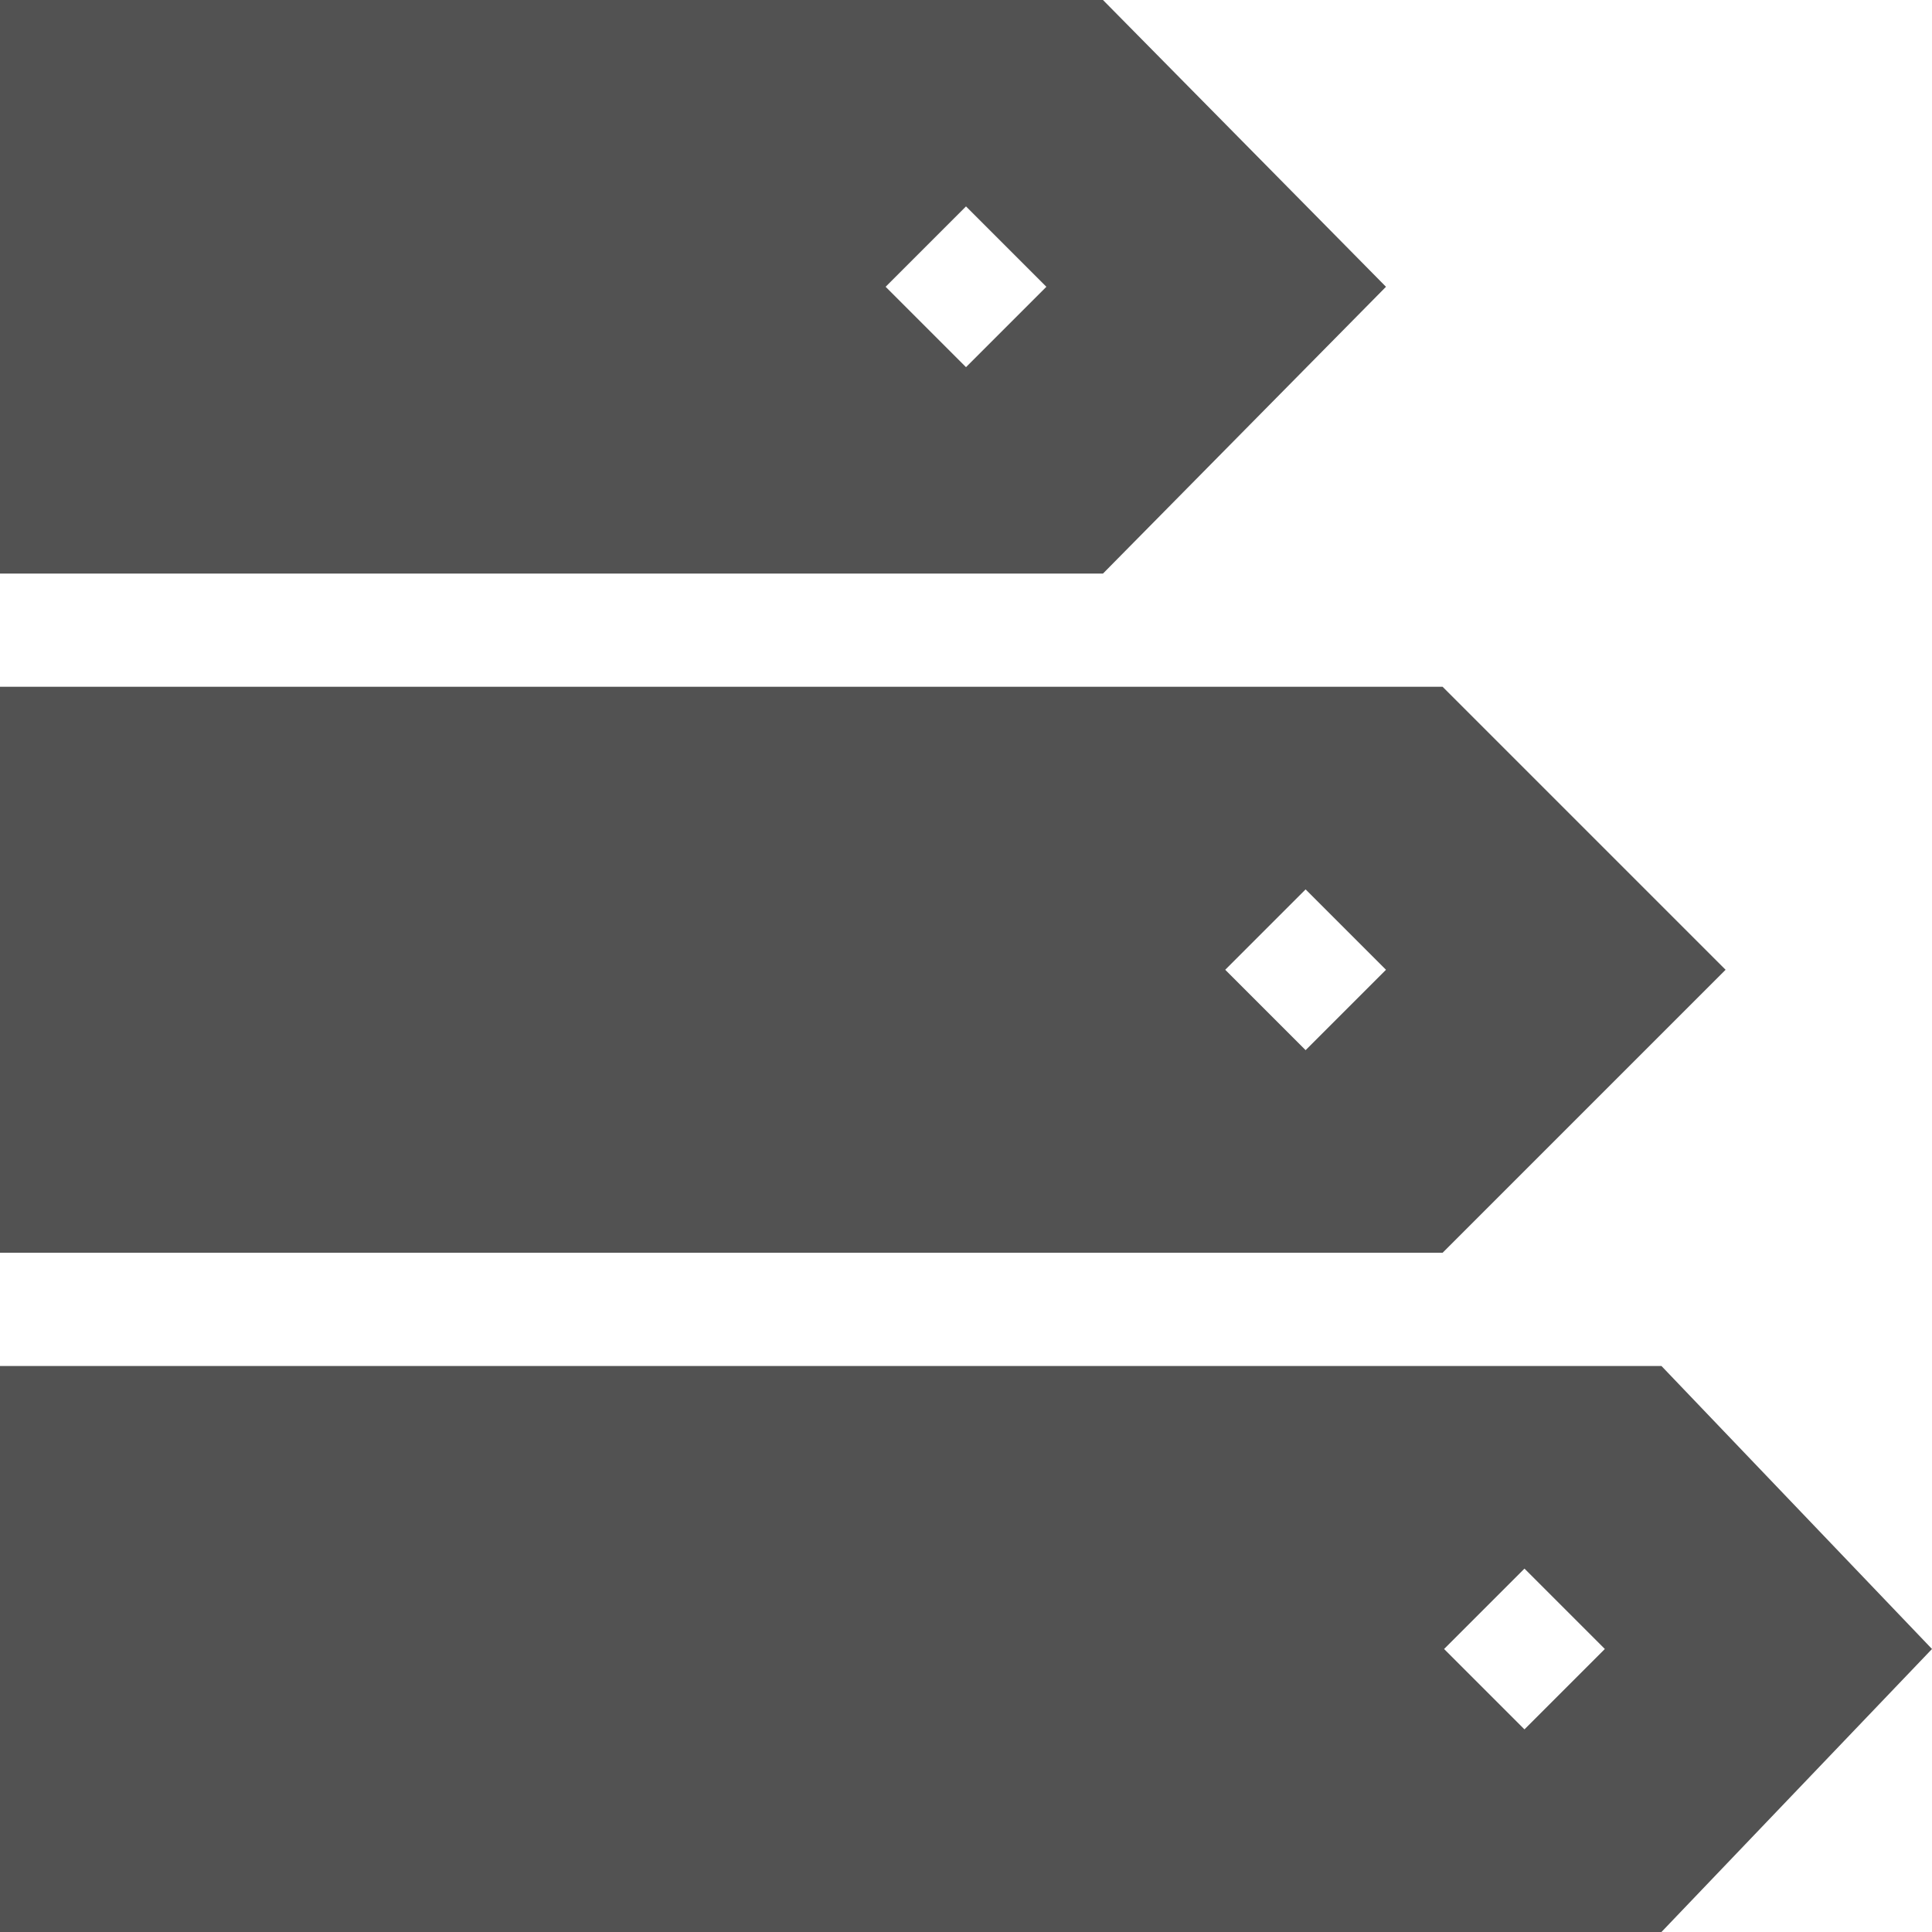 <?xml version="1.0"?>
<svg xmlns="http://www.w3.org/2000/svg" height="24px" viewBox="0 0 512 512" width="24px" class=""><g><path d="m292.301 0h-292.301v152h292.301l75-76zm-36.301 97.301-21.301-21.301 21.301-21.301 21.301 21.301zm0 0" data-original="#000000" class="active-path" data-old_color="#000000" fill="#525252"/><path d="m382.301 182h-382.301v150h382.301l75-75zm-36.301 96.301-21.301-21.301 21.301-21.301 21.301 21.301zm0 0" data-original="#000000" class="active-path" data-old_color="#000000" fill="#525252"/><path d="m440.301 362h-440.301v150h440.301l71.699-75zm-36.301 96.301-21.301-21.301 21.301-21.301 21.301 21.301zm0 0" data-original="#000000" class="active-path" data-old_color="#000000" fill="#525252"/></g> </svg>

